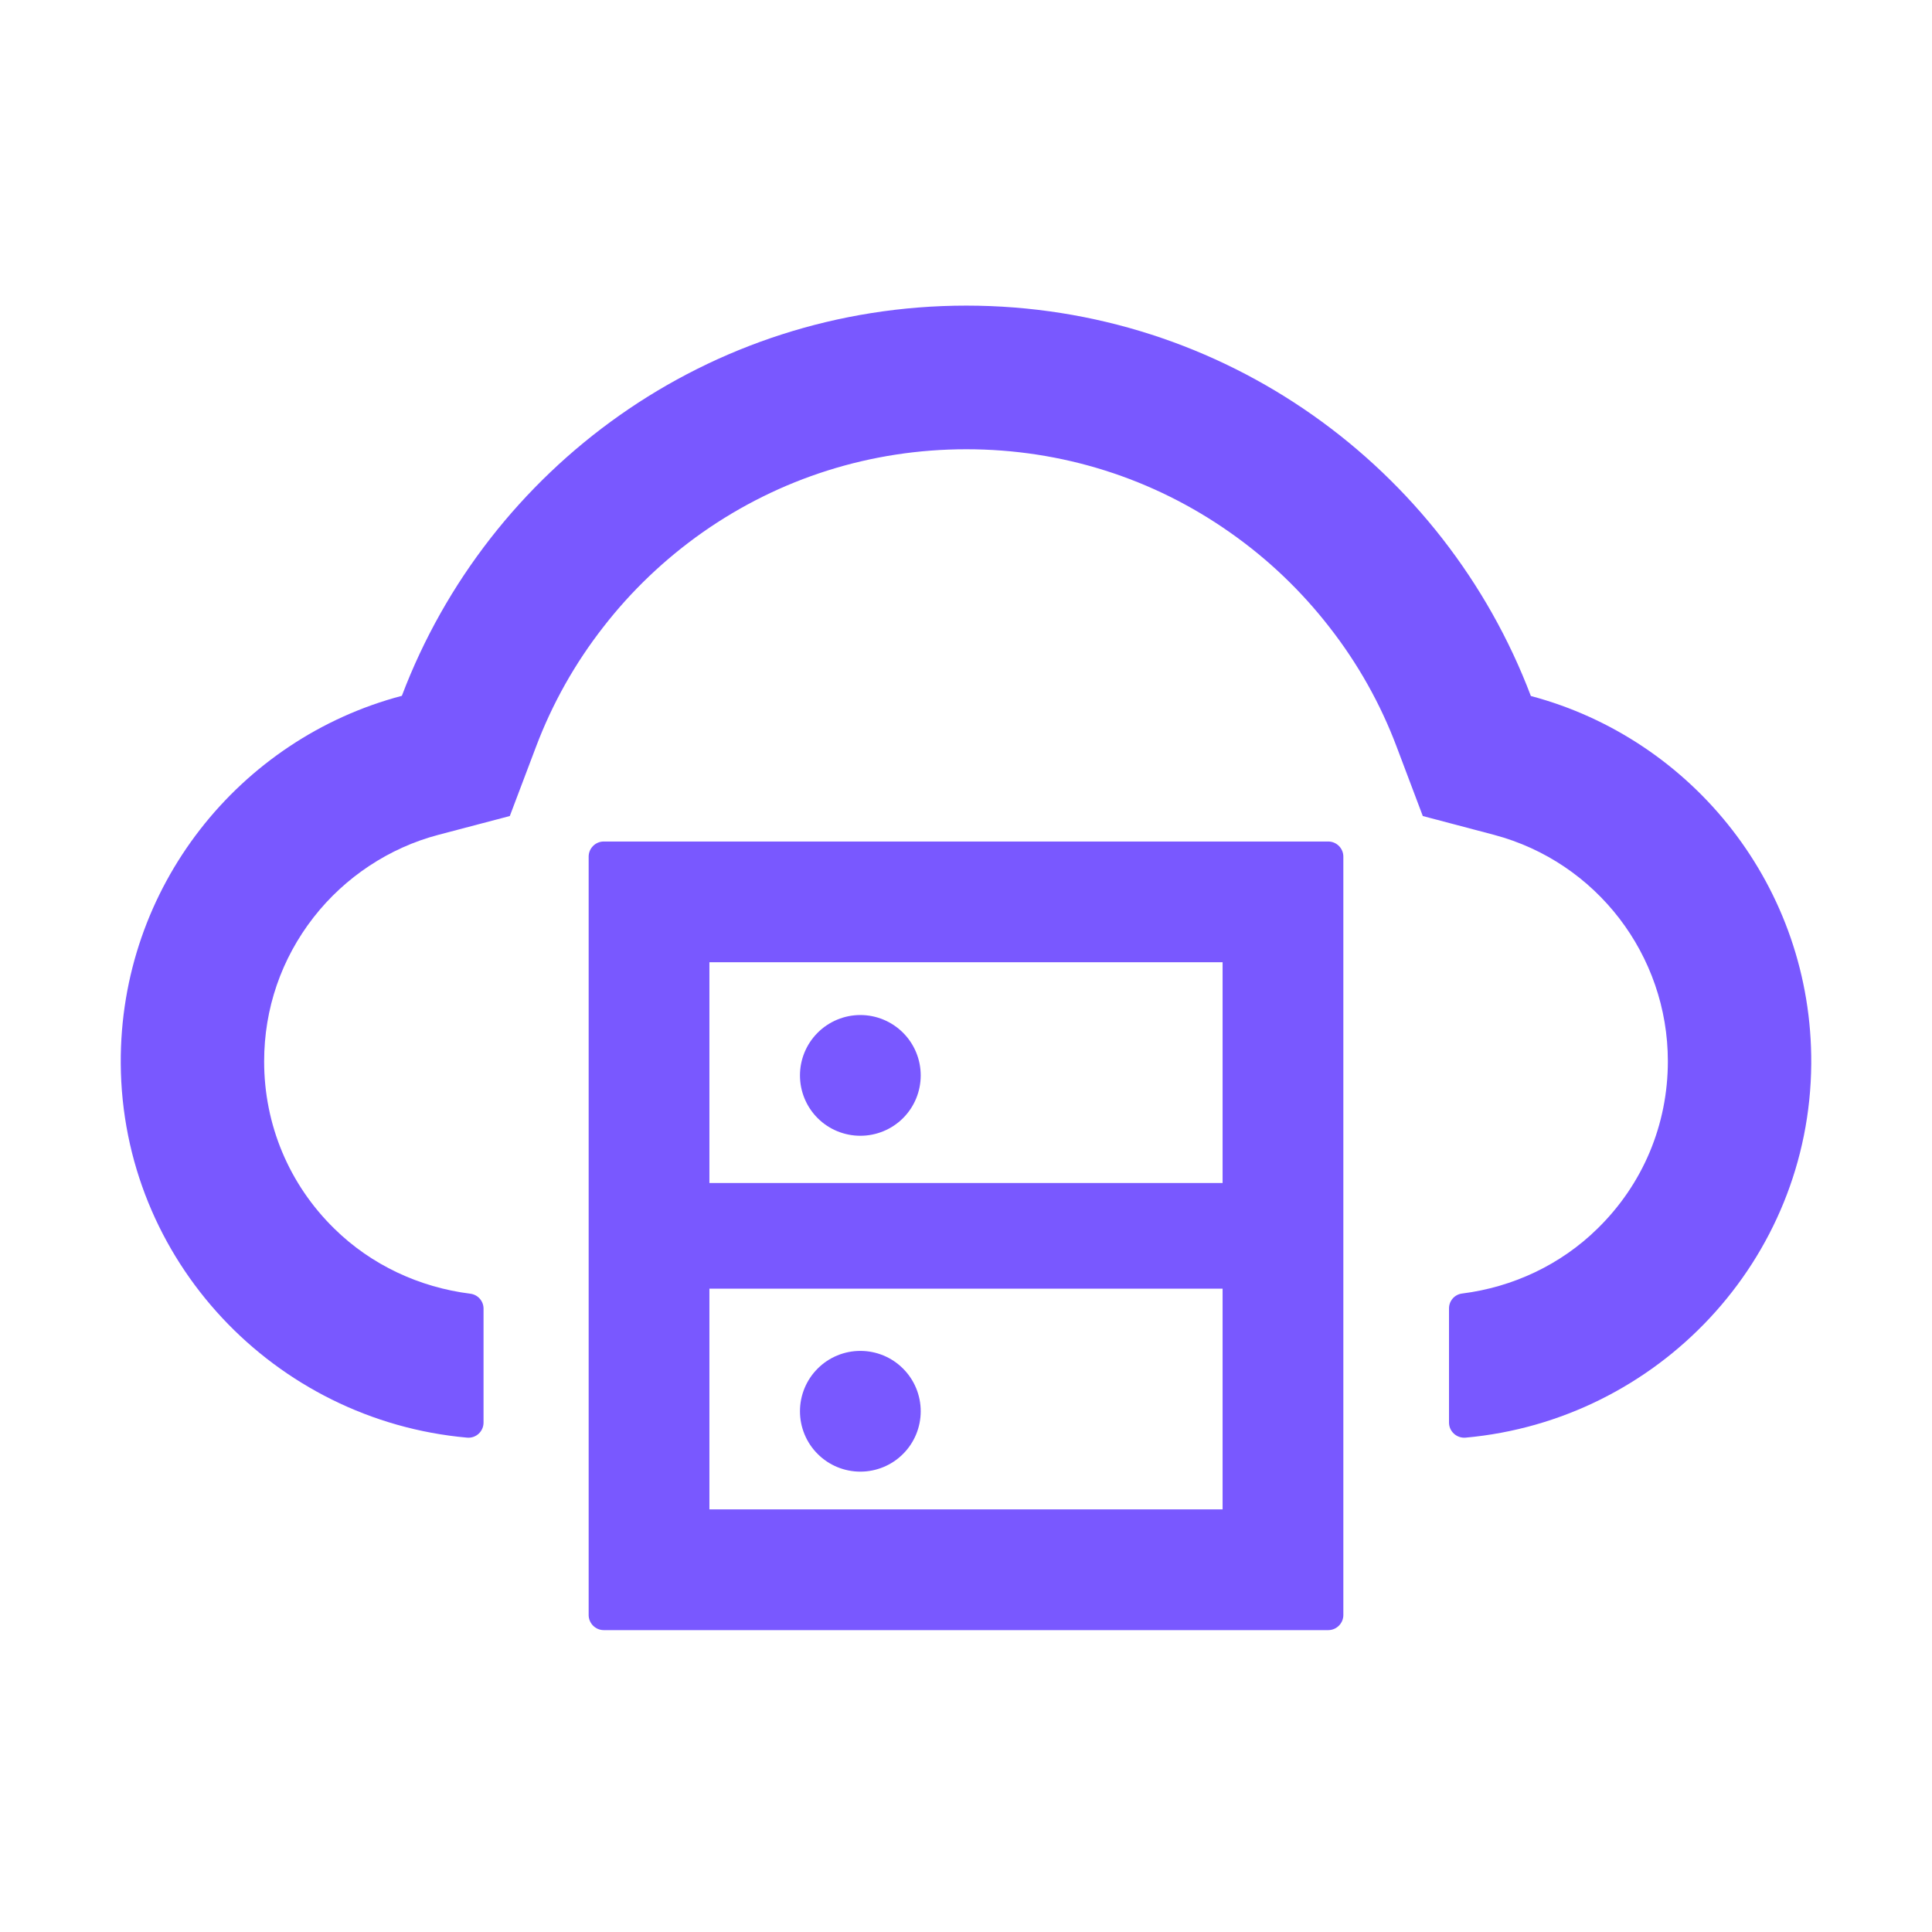 <svg width="32" height="32" viewBox="0 0 32 32" fill="none" xmlns="http://www.w3.org/2000/svg">
<path d="M22 13.938H10C9.863 13.938 9.75 14.05 9.75 14.188V26.75C9.75 26.887 9.863 27 10 27H22C22.137 27 22.25 26.887 22.25 26.75V14.188C22.25 14.05 22.137 13.938 22 13.938ZM11.75 15.938H20.25V19.594H11.75V15.938ZM20.25 25H11.75V21.344H20.25V25Z" fill="#7958FF"/>
<path d="M13.25 23.375C13.25 23.64 13.355 23.895 13.543 24.082C13.73 24.27 13.985 24.375 14.25 24.375C14.515 24.375 14.77 24.27 14.957 24.082C15.145 23.895 15.25 23.64 15.25 23.375C15.25 23.11 15.145 22.855 14.957 22.668C14.77 22.48 14.515 22.375 14.25 22.375C13.985 22.375 13.73 22.48 13.543 22.668C13.355 22.855 13.25 23.11 13.25 23.375ZM13.25 17.812C13.25 18.078 13.355 18.332 13.543 18.52C13.73 18.707 13.985 18.812 14.25 18.812C14.515 18.812 14.77 18.707 14.957 18.52C15.145 18.332 15.25 18.078 15.25 17.812C15.25 17.547 15.145 17.293 14.957 17.105C14.77 16.918 14.515 16.812 14.25 16.812C13.985 16.812 13.73 16.918 13.543 17.105C13.355 17.293 13.25 17.547 13.25 17.812Z" fill="#7958FF"/>
<path d="M25.356 11.528C23.925 7.75 20.278 5.062 16.006 5.062C11.734 5.062 8.087 7.747 6.656 11.525C3.966 12.234 1.984 14.694 2 17.613C2.019 20.875 4.55 23.528 7.737 23.812C7.884 23.825 8.009 23.709 8.009 23.562V21.675C8.009 21.55 7.916 21.444 7.791 21.428C6.947 21.322 6.15 20.953 5.537 20.35C4.787 19.616 4.375 18.628 4.375 17.581C4.375 16.706 4.659 15.881 5.194 15.194C5.716 14.525 6.45 14.041 7.259 13.828L8.444 13.516L8.878 12.369C9.147 11.656 9.522 10.988 9.994 10.384C10.459 9.784 11.012 9.259 11.631 8.822C12.916 7.919 14.428 7.441 16.006 7.441C17.584 7.441 19.097 7.919 20.381 8.825C21.003 9.262 21.553 9.787 22.019 10.387C22.491 10.991 22.866 11.659 23.134 12.372L23.566 13.516L24.747 13.828C26.441 14.278 27.625 15.819 27.625 17.578C27.625 18.628 27.212 19.613 26.462 20.347C25.853 20.947 25.059 21.319 24.216 21.425C24.091 21.441 24 21.547 24 21.672V23.562C24 23.709 24.128 23.825 24.275 23.812C27.453 23.525 29.978 20.875 30 17.619C30.019 14.7 28.041 12.241 25.356 11.528Z" fill="#7958FF"/>
</svg>
